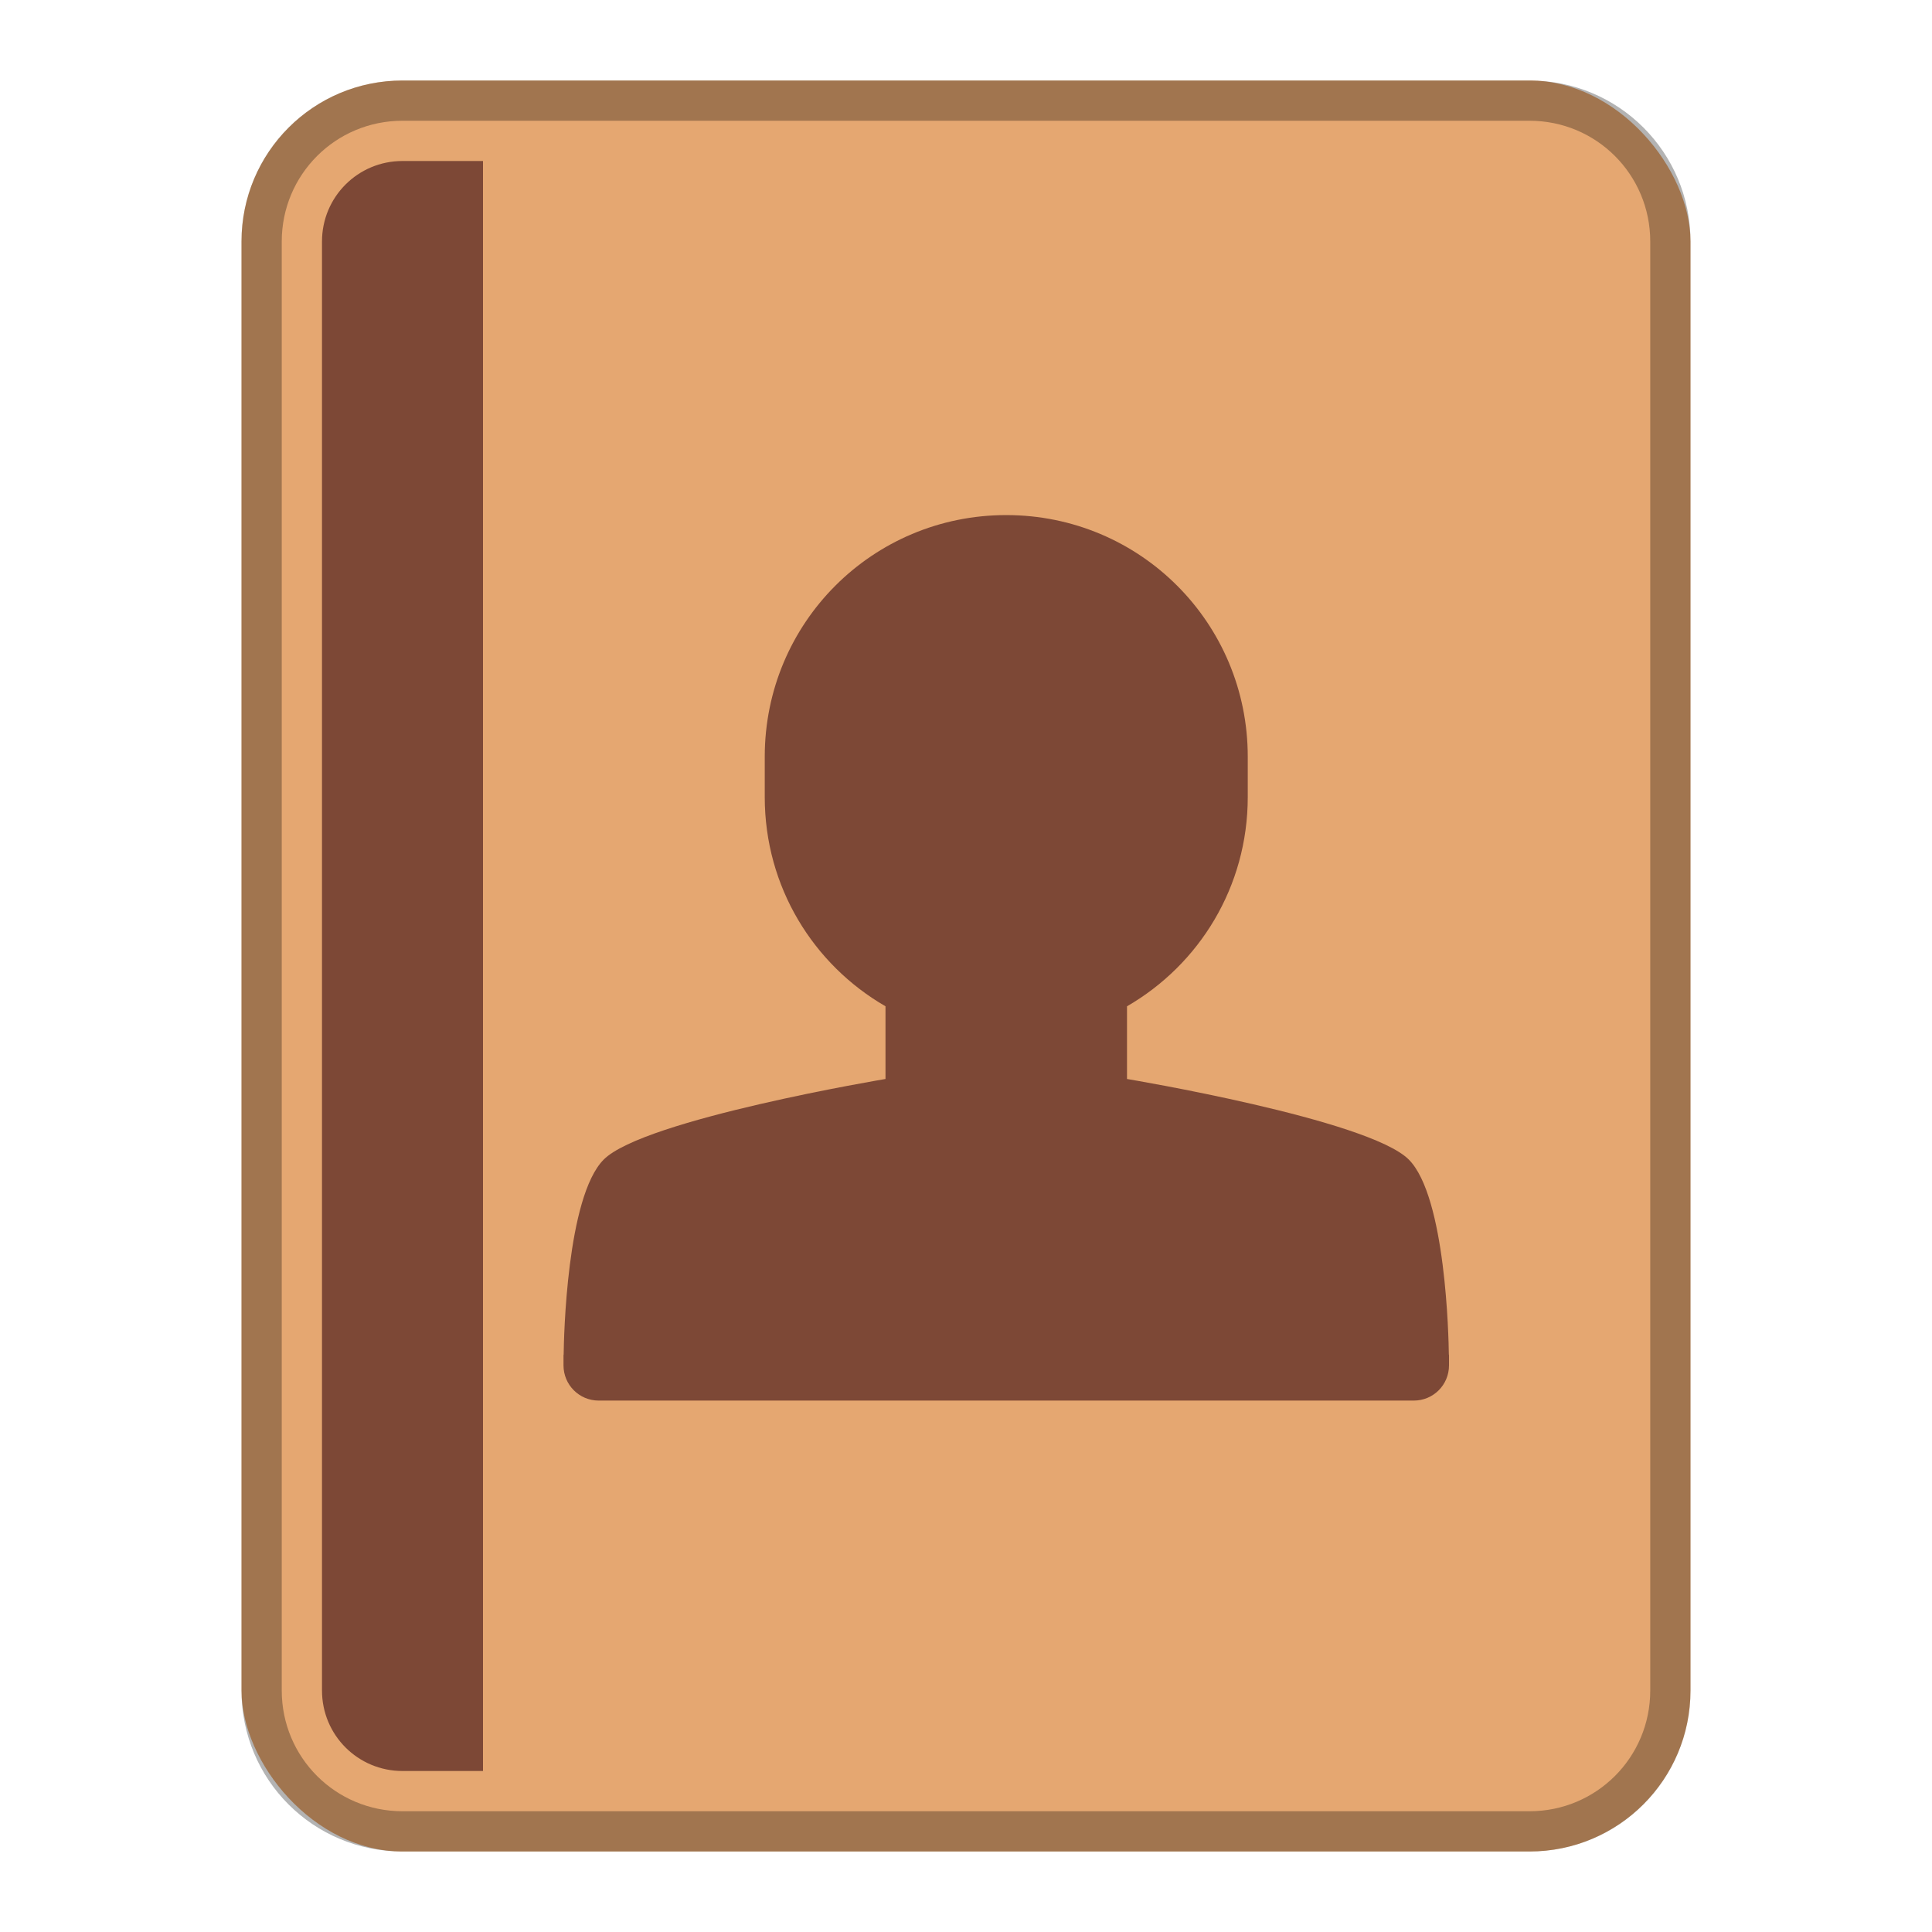 <?xml version="1.0" encoding="UTF-8"?>
<!-- Created with Inkscape (http://www.inkscape.org/) -->
<svg id="SVGRoot" width="48px" height="48px" version="1.1" viewBox="0 0 48 48" xmlns="http://www.w3.org/2000/svg" xmlns:cc="http://creativecommons.org/ns#" xmlns:dc="http://purl.org/dc/elements/1.1/" xmlns:rdf="http://www.w3.org/1999/02/22-rdf-syntax-ns#">
 <defs id="defs815">
  <style id="style819">.cls-1{fill:none;stroke:#fff;stroke-linecap:round;stroke-linejoin:round;}</style>
 </defs>
 <g id="layer1">
  <rect id="rect820" x="6" y="2" width="36" height="44" ry="4" fill="#e5a771" fill-rule="evenodd" style="paint-order:stroke fill markers"/>
  <path id="path828-9" d="m25 12.797c-3.324 0-6 2.678-6 6.004v1.001c0 2.23 1.206 4.163 3 5.199v1.806s-6 1.001-7 2.001c-0.923 0.924-0.991 4.443-0.996 4.84-2.25e-4 0.008-0.004 0.015-0.004 0.023v0.25c0 0.485 0.39 0.876 0.875 0.876h20.25c0.485 0 0.875-0.39 0.875-0.876v-0.25c0-0.008-0.004-0.015-0.004-0.023-0.005-0.398-0.073-3.916-0.996-4.84-1-1.001-7-2.001-7-2.001v-1.806c1.794-1.036 3-2.969 3-5.199v-1.001c0-3.326-2.676-6.004-6-6.004z" fill="#7d4836"/>
  <path id="rect926" d="m10 2c-2.216 0-4 1.784-4 4v36c0 2.216 1.784 4 4 4h28c2.216 0 4-1.784 4-4v-36c0-2.216-1.784-4-4-4h-28zm0 1h28c1.662 0 3 1.338 3 3v36c0 1.662-1.338 3-3 3h-28c-1.662 0-3-1.338-3-3v-36c0-1.662 1.338-3 3-3z" fill-rule="evenodd" opacity=".3" style="paint-order:stroke fill markers"/>
  <path id="rect850" d="m10 4c-1.108 0-2 0.892-2 2v36c0 1.108 0.892 2 2 2h2v-40h-2z" fill="#7d4836" fill-rule="evenodd" style="paint-order:stroke fill markers"/>
 </g>
</svg>
